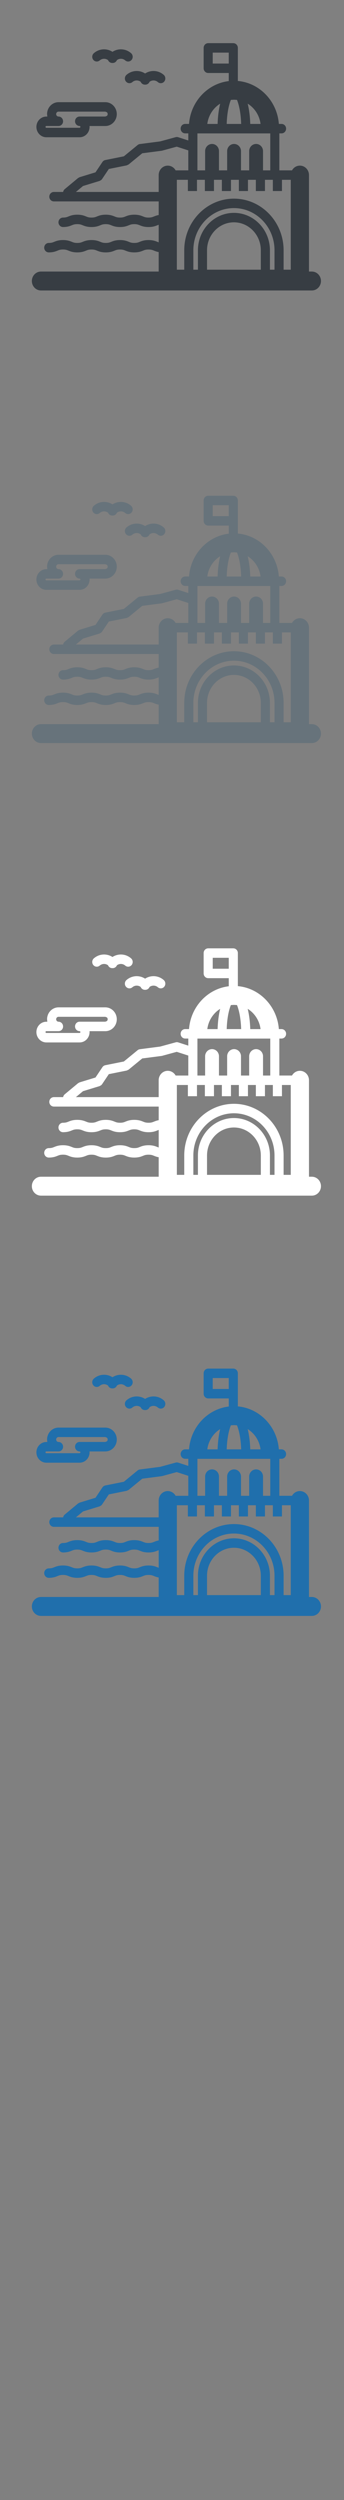 <svg width="32" height="232" viewBox="0 0 32 232" xmlns="http://www.w3.org/2000/svg" xmlns:sketch="http://www.bohemiancoding.com/sketch/ns"><rect x="0" y="0" width="32" height="232" fill="#808080" stroke="none"/><title>Nicaragua</title><desc>Created with Sketch.</desc><g sketch:type="MSPage" fill="none"><g sketch:type="MSLayerGroup"><g fill="#fff" sketch:type="MSShapeGroup"><path d="M9.277 89.607c.225-.196.545-.2.773-.029l.005.013c.069.155.219.253.384.253h.048c.164 0 .314-.099.384-.253l.005-.013c.228-.171.548-.167.773.029.179.156.446.132.596-.054.15-.185.127-.462-.052-.618-.501-.437-1.203-.467-1.731-.126-.528-.341-1.229-.31-1.731.126-.179.156-.202.433-.052.618.15.186.417.21.596.054" id="Fill-1"/><path d="M11.717 91.564c.15.186.417.21.596.054.225-.196.545-.2.773-.029l.005.013c.07.155.219.253.384.253h.048c.164 0 .314-.099.384-.253l.005-.013c.228-.171.548-.167.773.029.179.156.446.132.596-.054.15-.186.127-.462-.052-.618-.501-.437-1.203-.467-1.731-.126-.528-.341-1.229-.31-1.731.126-.179.156-.202.433-.052.618" id="Fill-2"/><path d="M4.312 96.738h3.093c.225 0 .443-.085.612-.24.2-.183.315-.445.315-.721l-.004-.083h1.47c.259 0 .509-.098.704-.277.23-.21.362-.512.362-.829 0-.317-.132-.619-.361-.829-.195-.179-.445-.277-.705-.277h-4.353c-.588 0-1.066.496-1.066 1.106l.023.228h-.089c-.511 0-.927.431-.927.961s.416.961.927.961zm0-1.045h1.134c.234 0 .423-.197.423-.439h-.002c0-.242-.189-.439-.423-.439-.121 0-.22-.102-.22-.228s.099-.228.22-.228h4.353l.145.057c.028.026.075.082.075.17 0 .089-.047.145-.075.171l-.145.057h-2.394c-.234 0-.423.196-.423.439 0 .242.19.439.423.439h.002l.053.021.028.062-.028.062-.053.021h-3.093c-.044 0-.08-.038-.08-.083 0-.046.036-.083.08-.083z" id="Fill-3"/><path d="M29.009 109.199h-.267v-8.951c0-.485-.379-.878-.846-.878-.313 0-.586.177-.732.439h-1.178v-3.431h.205c.234 0 .423-.197.423-.439s-.189-.439-.423-.439h-.251c-.161-2.112-1.782-3.804-3.814-3.987v-3.069c0-.242-.189-.439-.423-.439h-2.337c-.234 0-.423.196-.423.439v1.891c0 .242.189.439.423.439h1.914v.751c-1.977.236-3.539 1.903-3.697 3.974h-.357c-.234 0-.423.196-.423.439 0 .242.19.439.423.439h.291v.659l-.941-.303c-.076-.024-.156-.026-.233-.005l-1.445.394-1.886.245c-.077.01-.149.041-.21.091l-1.279 1.048-1.728.346c-.108.022-.204.086-.267.18l-.644.96-1.479.452-.145.079-1.238 1.029c-.082.068-.131.162-.149.261h-.864c-.234 0-.423.196-.423.439 0 .242.19.439.423.439h9.753v1.263c-.187.033-.321.087-.436.133-.149.061-.257.104-.509.104s-.36-.044-.509-.104c-.181-.073-.406-.164-.817-.164-.411 0-.636.091-.817.164-.149.061-.257.104-.509.104s-.36-.044-.509-.104c-.181-.073-.406-.164-.817-.164-.411 0-.636.091-.817.164-.149.061-.257.104-.509.104s-.36-.044-.509-.104c-.181-.073-.406-.164-.817-.164-.411 0-.636.091-.817.164-.149.061-.257.104-.509.104-.234 0-.423.197-.423.439s.189.439.423.439c.411 0 .636-.091.817-.164.149-.061.257-.104.509-.104s.36.044.509.104c.181.073.406.164.817.164.411 0 .636-.091.817-.164.149-.061.257-.104.509-.104s.36.044.509.104c.181.073.406.164.817.164.411 0 .636-.091.817-.164.149-.061.257-.104.509-.104s.36.044.509.104c.181.073.406.164.817.164.411 0 .636-.091.817-.164l.128-.049v1.634l-.128-.049c-.181-.073-.406-.164-.817-.164-.411 0-.636.091-.817.164-.149.061-.257.104-.509.104s-.36-.044-.509-.104c-.181-.073-.406-.164-.817-.164-.411 0-.636.091-.817.164-.149.061-.257.104-.509.104s-.36-.044-.509-.104c-.181-.073-.406-.164-.817-.164-.411 0-.636.091-.817.164-.149.061-.257.104-.509.104s-.36-.044-.509-.104c-.181-.073-.406-.164-.817-.164-.411 0-.636.091-.817.164-.149.061-.257.104-.509.104-.234 0-.423.196-.423.439 0 .242.189.439.423.439.411 0 .636-.091.817-.165.149-.06.257-.104.509-.104s.36.044.509.104c.181.073.406.165.817.165.411 0 .636-.091.817-.164.149-.061.257-.104.509-.104s.36.044.509.104c.181.073.406.165.817.165.411 0 .636-.091.817-.165.149-.06.257-.104.509-.104s.36.044.509.104c.181.073.406.164.817.164.411 0 .636-.091.817-.164.149-.061.257-.104.509-.104s.36.044.509.104c.115.047.248.1.435.133v1.808h-10.951c-.467 0-.846.393-.846.878s.379.878.846.878h25.201c.467 0 .846-.393.846-.878s-.379-.878-.846-.878zm-3.473-.172h-.426v-1.8c0-1.915-1.502-3.473-3.349-3.473-1.846 0-3.349 1.558-3.349 3.473v1.8h-.426v-1.8c0-2.159 1.693-3.916 3.775-3.916s3.775 1.757 3.775 3.916v1.8zm-1.273 0h-5.005v-1.8c0-1.431 1.122-2.596 2.502-2.596 1.38 0 2.503 1.164 2.503 2.596v1.8zm2.786 0h-.667v-1.8c0-2.643-2.073-4.793-4.622-4.793-2.548 0-4.621 2.15-4.621 4.793v1.8h-.687v-8.34h1.025v1.041h.846v-1.041h.735v1.041h.846v-1.041h.735v1.041h.846v-1.041h.735v1.041h.846v-1.041h.735v1.041h.846v-1.041h.735v1.041h.846v-1.041h.82v8.34zm-19.517-7.607l.19-.158 1.145-.35.397-.121.154-.088.074-.082.631-.94 1.661-.333.182-.086 1.267-1.038 1.797-.233.055-.011 1.355-.37.602.194.474.153v1.853h-1.178c-.146-.262-.419-.439-.732-.439-.467 0-.846.393-.846.878v1.564h-7.7l.472-.393zm13.944-8.15l.285-.017.285.017c.176.435.355 1.177.388 2.231h-1.346c.033-1.053.211-1.796.388-2.231zm3.663 6.54h-.672v-1.815c-.016-.355-.298-.637-.644-.637-.346 0-.628.282-.644.637v1.815h-.761v-1.815c-.016-.355-.298-.637-.644-.637-.346 0-.628.282-.644.637v1.815h-.761v-1.815c-.016-.355-.298-.637-.644-.637-.346 0-.628.282-.644.637v1.815h-.716v-3.43h6.776v3.43zm-.901-4.309h-.958c-.02-.656-.099-1.313-.239-1.881.639.397 1.094 1.082 1.197 1.881zm-4.45-6.617h1.491v1.014h-1.491v-1.014zm.693 4.736c-.14.568-.218 1.225-.239 1.881h-.958c.103-.799.557-1.484 1.197-1.881z" id="Fill-4"/></g><g fill="#373D43" sketch:type="MSShapeGroup"><path d="M9.277 5.607c.225-.196.545-.2.773-.029l.005.013c.069.155.219.253.384.253h.048c.164 0 .314-.099.384-.253l.005-.013c.228-.171.548-.167.773.029.179.156.446.132.596-.054.15-.185.127-.462-.052-.618-.501-.437-1.203-.467-1.731-.126-.528-.341-1.229-.31-1.731.126-.179.156-.202.433-.052.618.15.186.417.21.596.054" id="Fill-1"/><path d="M11.717 7.564c.15.186.417.21.596.054.225-.196.545-.2.773-.029l.005.013c.07.155.219.253.384.253h.048c.164 0 .314-.099.384-.253l.005-.013c.228-.171.548-.167.773.029.179.156.446.132.596-.054.15-.186.127-.462-.052-.618-.501-.437-1.203-.467-1.731-.126-.528-.341-1.229-.31-1.731.126-.179.156-.202.433-.052.618" id="Fill-2"/><path d="M4.312 12.738h3.093c.225 0 .443-.085.612-.24.2-.183.315-.445.315-.721l-.004-.083h1.47c.259 0 .509-.098.704-.277.23-.21.362-.512.362-.829 0-.317-.132-.619-.361-.829-.195-.179-.445-.277-.705-.277h-4.353c-.588 0-1.066.496-1.066 1.106l.023.228h-.089c-.511 0-.927.431-.927.961s.416.961.927.961zm0-1.045h1.134c.234 0 .423-.197.423-.439h-.002c0-.242-.189-.439-.423-.439-.121 0-.22-.102-.22-.228s.099-.228.22-.228h4.353l.145.057c.028.026.075.082.075.17 0 .089-.047.145-.075.171l-.145.057h-2.394c-.234 0-.423.196-.423.439 0 .242.19.439.423.439h.002l.053.021.028.062-.028.062-.053.021h-3.093c-.044 0-.08-.038-.08-.083 0-.046.036-.083.08-.083z" id="Fill-3"/><path d="M29.009 25.199h-.267v-8.951c0-.485-.379-.878-.846-.878-.313 0-.586.177-.732.439h-1.178v-3.431h.205c.234 0 .423-.197.423-.439s-.189-.439-.423-.439h-.251c-.161-2.112-1.782-3.804-3.814-3.987v-3.069c0-.242-.189-.439-.423-.439h-2.337c-.234 0-.423.196-.423.439v1.891c0 .242.189.439.423.439h1.914v.751c-1.977.236-3.539 1.903-3.697 3.974h-.357c-.234 0-.423.196-.423.439 0 .242.19.439.423.439h.291v.659l-.941-.303c-.076-.024-.156-.026-.233-.005l-1.445.394-1.886.245c-.077.01-.149.041-.21.091l-1.279 1.048-1.728.346c-.108.022-.204.086-.267.18l-.644.96-1.479.452-.145.079-1.238 1.029c-.082.068-.131.162-.149.261h-.864c-.234 0-.423.196-.423.439 0 .242.19.439.423.439h9.753v1.263c-.187.033-.321.087-.436.133-.149.061-.257.104-.509.104s-.36-.044-.509-.104c-.181-.073-.406-.164-.817-.164-.411 0-.636.091-.817.164-.149.061-.257.104-.509.104s-.36-.044-.509-.104c-.181-.073-.406-.164-.817-.164-.411 0-.636.091-.817.164-.149.061-.257.104-.509.104s-.36-.044-.509-.104c-.181-.073-.406-.164-.817-.164-.411 0-.636.091-.817.164-.149.061-.257.104-.509.104-.234 0-.423.197-.423.439s.189.439.423.439c.411 0 .636-.091.817-.164.149-.061.257-.104.509-.104s.36.044.509.104c.181.073.406.164.817.164.411 0 .636-.091.817-.164.149-.061.257-.104.509-.104s.36.044.509.104c.181.073.406.164.817.164.411 0 .636-.091.817-.164.149-.061.257-.104.509-.104s.36.044.509.104c.181.073.406.164.817.164.411 0 .636-.091.817-.164l.128-.049v1.634l-.128-.049c-.181-.073-.406-.164-.817-.164-.411 0-.636.091-.817.164-.149.061-.257.104-.509.104s-.36-.044-.509-.104c-.181-.073-.406-.164-.817-.164-.411 0-.636.091-.817.164-.149.061-.257.104-.509.104s-.36-.044-.509-.104c-.181-.073-.406-.164-.817-.164-.411 0-.636.091-.817.164-.149.061-.257.104-.509.104s-.36-.044-.509-.104c-.181-.073-.406-.164-.817-.164-.411 0-.636.091-.817.164-.149.061-.257.104-.509.104-.234 0-.423.196-.423.439 0 .242.189.439.423.439.411 0 .636-.091.817-.165.149-.06.257-.104.509-.104s.36.044.509.104c.181.073.406.165.817.165.411 0 .636-.091.817-.164.149-.061.257-.104.509-.104s.36.044.509.104c.181.073.406.165.817.165.411 0 .636-.091.817-.165.149-.06.257-.104.509-.104s.36.044.509.104c.181.073.406.164.817.164.411 0 .636-.091.817-.164.149-.061.257-.104.509-.104s.36.044.509.104c.115.047.248.1.435.133v1.808h-10.951c-.467 0-.846.393-.846.878s.379.878.846.878h25.201c.467 0 .846-.393.846-.878s-.379-.878-.846-.878zm-3.473-.172h-.426v-1.8c0-1.915-1.502-3.473-3.349-3.473-1.846 0-3.349 1.558-3.349 3.473v1.8h-.426v-1.8c0-2.159 1.693-3.916 3.775-3.916s3.775 1.757 3.775 3.916v1.8zm-1.273 0h-5.005v-1.8c0-1.431 1.122-2.596 2.502-2.596 1.38 0 2.503 1.164 2.503 2.596v1.8zm2.786 0h-.667v-1.8c0-2.643-2.073-4.793-4.622-4.793-2.548 0-4.621 2.15-4.621 4.793v1.8h-.687v-8.34h1.025v1.041h.846v-1.041h.735v1.041h.846v-1.041h.735v1.041h.846v-1.041h.735v1.041h.846v-1.041h.735v1.041h.846v-1.041h.735v1.041h.846v-1.041h.82v8.34zm-19.517-7.607l.19-.158 1.145-.35.397-.121.154-.088.074-.082.631-.94 1.661-.333.182-.086 1.267-1.038 1.797-.233.055-.011 1.355-.37.602.194.474.153v1.853h-1.178c-.146-.262-.419-.439-.732-.439-.467 0-.846.393-.846.878v1.564h-7.7l.472-.393zm13.944-8.15l.285-.017.285.017c.176.435.355 1.177.388 2.231h-1.346c.033-1.053.211-1.796.388-2.231zm3.663 6.54h-.672v-1.815c-.016-.355-.298-.637-.644-.637-.346 0-.628.282-.644.637v1.815h-.761v-1.815c-.016-.355-.298-.637-.644-.637-.346 0-.628.282-.644.637v1.815h-.761v-1.815c-.016-.355-.298-.637-.644-.637-.346 0-.628.282-.644.637v1.815h-.716v-3.43h6.776v3.43zm-.901-4.309h-.958c-.02-.656-.099-1.313-.239-1.881.639.397 1.094 1.082 1.197 1.881zm-4.45-6.617h1.491v1.014h-1.491v-1.014zm.693 4.736c-.14.568-.218 1.225-.239 1.881h-.958c.103-.799.557-1.484 1.197-1.881z" id="Fill-4"/></g><g fill="#67737B" sketch:type="MSShapeGroup"><path d="M9.277 47.607c.225-.196.545-.2.773-.029l.005.013c.069.155.219.253.384.253h.048c.164 0 .314-.099.384-.253l.005-.013c.228-.171.548-.167.773.029.179.156.446.132.596-.054.15-.185.127-.462-.052-.618-.501-.437-1.203-.467-1.731-.126-.528-.341-1.229-.31-1.731.126-.179.156-.202.433-.052.618.15.186.417.21.596.054" id="Fill-1"/><path d="M11.717 49.564c.15.186.417.21.596.054.225-.196.545-.2.773-.029l.005.013c.07.155.219.253.384.253h.048c.164 0 .314-.099.384-.253l.005-.013c.228-.171.548-.167.773.029.179.156.446.132.596-.054.15-.186.127-.462-.052-.618-.501-.437-1.203-.467-1.731-.126-.528-.341-1.229-.31-1.731.126-.179.156-.202.433-.052.618" id="Fill-2"/><path d="M4.312 54.738h3.093c.225 0 .443-.085.612-.24.2-.183.315-.445.315-.721l-.004-.083h1.47c.259 0 .509-.098.704-.277.23-.21.362-.512.362-.829 0-.317-.132-.619-.361-.829-.195-.179-.445-.277-.705-.277h-4.353c-.588 0-1.066.496-1.066 1.106l.023.228h-.089c-.511 0-.927.431-.927.961s.416.961.927.961zm0-1.045h1.134c.234 0 .423-.197.423-.439h-.002c0-.242-.189-.439-.423-.439-.121 0-.22-.102-.22-.228s.099-.228.22-.228h4.353l.145.057c.028.026.075.082.075.17 0 .089-.047.145-.075.171l-.145.057h-2.394c-.234 0-.423.196-.423.439 0 .242.19.439.423.439h.002l.053.021.028.062-.028.062-.053.021h-3.093c-.044 0-.08-.038-.08-.083 0-.046.036-.083.08-.083z" id="Fill-3"/><path d="M29.009 67.199h-.267v-8.951c0-.485-.379-.878-.846-.878-.313 0-.586.177-.732.439h-1.178v-3.431h.205c.234 0 .423-.197.423-.439s-.189-.439-.423-.439h-.251c-.161-2.112-1.782-3.804-3.814-3.987v-3.069c0-.242-.189-.439-.423-.439h-2.337c-.234 0-.423.196-.423.439v1.891c0 .242.189.439.423.439h1.914v.751c-1.977.236-3.539 1.903-3.697 3.974h-.357c-.234 0-.423.196-.423.439 0 .242.19.439.423.439h.291v.659l-.941-.303c-.076-.024-.156-.026-.233-.005l-1.445.394-1.886.245c-.077.01-.149.041-.21.091l-1.279 1.048-1.728.346c-.108.022-.204.086-.267.18l-.644.96-1.479.452-.145.079-1.238 1.029c-.082.068-.131.162-.149.261h-.864c-.234 0-.423.196-.423.439 0 .242.19.439.423.439h9.753v1.263c-.187.033-.321.087-.436.133-.149.061-.257.104-.509.104s-.36-.044-.509-.104c-.181-.073-.406-.164-.817-.164-.411 0-.636.091-.817.164-.149.061-.257.104-.509.104s-.36-.044-.509-.104c-.181-.073-.406-.164-.817-.164-.411 0-.636.091-.817.164-.149.061-.257.104-.509.104s-.36-.044-.509-.104c-.181-.073-.406-.164-.817-.164-.411 0-.636.091-.817.164-.149.061-.257.104-.509.104-.234 0-.423.197-.423.439s.189.439.423.439c.411 0 .636-.091.817-.164.149-.061.257-.104.509-.104s.36.044.509.104c.181.073.406.164.817.164.411 0 .636-.091.817-.164.149-.061.257-.104.509-.104s.36.044.509.104c.181.073.406.164.817.164.411 0 .636-.091.817-.164.149-.061.257-.104.509-.104s.36.044.509.104c.181.073.406.164.817.164.411 0 .636-.091.817-.164l.128-.049v1.634l-.128-.049c-.181-.073-.406-.164-.817-.164-.411 0-.636.091-.817.164-.149.061-.257.104-.509.104s-.36-.044-.509-.104c-.181-.073-.406-.164-.817-.164-.411 0-.636.091-.817.164-.149.061-.257.104-.509.104s-.36-.044-.509-.104c-.181-.073-.406-.164-.817-.164-.411 0-.636.091-.817.164-.149.061-.257.104-.509.104s-.36-.044-.509-.104c-.181-.073-.406-.164-.817-.164-.411 0-.636.091-.817.164-.149.061-.257.104-.509.104-.234 0-.423.196-.423.439 0 .242.189.439.423.439.411 0 .636-.091.817-.165.149-.06.257-.104.509-.104s.36.044.509.104c.181.073.406.165.817.165.411 0 .636-.091.817-.164.149-.061.257-.104.509-.104s.36.044.509.104c.181.073.406.165.817.165.411 0 .636-.091.817-.165.149-.06.257-.104.509-.104s.36.044.509.104c.181.073.406.164.817.164.411 0 .636-.091.817-.164.149-.061.257-.104.509-.104s.36.044.509.104c.115.047.248.1.435.133v1.808h-10.951c-.467 0-.846.393-.846.878s.379.878.846.878h25.201c.467 0 .846-.393.846-.878s-.379-.878-.846-.878zm-3.473-.172h-.426v-1.8c0-1.915-1.502-3.473-3.349-3.473-1.846 0-3.349 1.558-3.349 3.473v1.8h-.426v-1.8c0-2.159 1.693-3.916 3.775-3.916s3.775 1.757 3.775 3.916v1.8zm-1.273 0h-5.005v-1.8c0-1.431 1.122-2.596 2.502-2.596 1.38 0 2.503 1.164 2.503 2.596v1.8zm2.786 0h-.667v-1.8c0-2.643-2.073-4.793-4.622-4.793-2.548 0-4.621 2.15-4.621 4.793v1.8h-.687v-8.34h1.025v1.041h.846v-1.041h.735v1.041h.846v-1.041h.735v1.041h.846v-1.041h.735v1.041h.846v-1.041h.735v1.041h.846v-1.041h.735v1.041h.846v-1.041h.82v8.34zm-19.517-7.607l.19-.158 1.145-.35.397-.121.154-.088.074-.082.631-.94 1.661-.333.182-.086 1.267-1.038 1.797-.233.055-.011 1.355-.37.602.194.474.153v1.853h-1.178c-.146-.262-.419-.439-.732-.439-.467 0-.846.393-.846.878v1.564h-7.7l.472-.393zm13.944-8.15l.285-.017.285.017c.176.435.355 1.177.388 2.231h-1.346c.033-1.053.211-1.796.388-2.231zm3.663 6.54h-.672v-1.815c-.016-.355-.298-.637-.644-.637-.346 0-.628.282-.644.637v1.815h-.761v-1.815c-.016-.355-.298-.637-.644-.637-.346 0-.628.282-.644.637v1.815h-.761v-1.815c-.016-.355-.298-.637-.644-.637-.346 0-.628.282-.644.637v1.815h-.716v-3.43h6.776v3.43zm-.901-4.309h-.958c-.02-.656-.099-1.313-.239-1.881.639.397 1.094 1.082 1.197 1.881zm-4.45-6.617h1.491v1.014h-1.491v-1.014zm.693 4.736c-.14.568-.218 1.225-.239 1.881h-.958c.103-.799.557-1.484 1.197-1.881z" id="Fill-4"/></g><g fill="#206FAC" sketch:type="MSShapeGroup"><path d="M9.277 128.607c.225-.196.545-.2.773-.029l.005.013c.069.155.219.253.384.253h.048c.164 0 .314-.099.384-.253l.005-.013c.228-.171.548-.167.773.029.179.156.446.132.596-.054.15-.185.127-.462-.052-.618-.501-.437-1.203-.467-1.731-.126-.528-.341-1.229-.31-1.731.126-.179.156-.202.433-.052.618.15.186.417.21.596.054"/><path d="M11.717 130.564c.15.186.417.21.596.054.225-.196.545-.2.773-.029l.005.013c.07.155.219.253.384.253h.048c.164 0 .314-.099.384-.253l.005-.013c.228-.171.548-.167.773.029.179.156.446.132.596-.054.15-.186.127-.462-.052-.618-.501-.437-1.203-.467-1.731-.126-.528-.341-1.229-.31-1.731.126-.179.156-.202.433-.052.618"/><path d="M4.312 135.738h3.093c.225 0 .443-.085.612-.24.2-.183.315-.445.315-.721l-.004-.083h1.47c.259 0 .509-.098.704-.277.23-.21.362-.512.362-.829 0-.317-.132-.619-.361-.829-.195-.179-.445-.277-.705-.277h-4.353c-.588 0-1.066.496-1.066 1.106l.023.228h-.089c-.511 0-.927.431-.927.961s.416.961.927.961zm0-1.045h1.134c.234 0 .423-.197.423-.439h-.002c0-.242-.189-.439-.423-.439-.121 0-.22-.102-.22-.228s.099-.228.22-.228h4.353l.145.057c.028.026.075.082.075.17 0 .089-.047.145-.075.171l-.145.057h-2.394c-.234 0-.423.196-.423.439 0 .242.19.439.423.439h.002l.053.021.028.062-.028.062-.053.021h-3.093c-.044 0-.08-.038-.08-.083 0-.046.036-.083.08-.083z"/><path d="M29.009 148.199h-.267v-8.951c0-.485-.379-.878-.846-.878-.313 0-.586.177-.732.439h-1.178v-3.431h.205c.234 0 .423-.197.423-.439s-.189-.439-.423-.439h-.251c-.161-2.112-1.782-3.804-3.814-3.987v-3.069c0-.242-.189-.439-.423-.439h-2.337c-.234 0-.423.196-.423.439v1.891c0 .242.189.439.423.439h1.914v.751c-1.977.236-3.539 1.903-3.697 3.974h-.357c-.234 0-.423.196-.423.439 0 .242.19.439.423.439h.291v.659l-.941-.303c-.076-.024-.156-.026-.233-.005l-1.445.394-1.886.245c-.077.01-.149.041-.21.091l-1.279 1.048-1.728.346c-.108.022-.204.086-.267.18l-.644.96-1.479.452-.145.079-1.238 1.029c-.082.068-.131.162-.149.261h-.864c-.234 0-.423.196-.423.439 0 .242.19.439.423.439h9.753v1.263c-.187.033-.321.087-.436.133-.149.061-.257.104-.509.104s-.36-.044-.509-.104c-.181-.073-.406-.164-.817-.164-.411 0-.636.091-.817.164-.149.061-.257.104-.509.104s-.36-.044-.509-.104c-.181-.073-.406-.164-.817-.164-.411 0-.636.091-.817.164-.149.061-.257.104-.509.104s-.36-.044-.509-.104c-.181-.073-.406-.164-.817-.164-.411 0-.636.091-.817.164-.149.061-.257.104-.509.104-.234 0-.423.197-.423.439s.189.439.423.439c.411 0 .636-.091.817-.164.149-.061.257-.104.509-.104s.36.044.509.104c.181.073.406.164.817.164.411 0 .636-.091.817-.164.149-.061.257-.104.509-.104s.36.044.509.104c.181.073.406.164.817.164.411 0 .636-.091.817-.164.149-.061.257-.104.509-.104s.36.044.509.104c.181.073.406.164.817.164.411 0 .636-.091.817-.164l.128-.049v1.634l-.128-.049c-.181-.073-.406-.164-.817-.164-.411 0-.636.091-.817.164-.149.061-.257.104-.509.104s-.36-.044-.509-.104c-.181-.073-.406-.164-.817-.164-.411 0-.636.091-.817.164-.149.061-.257.104-.509.104s-.36-.044-.509-.104c-.181-.073-.406-.164-.817-.164-.411 0-.636.091-.817.164-.149.061-.257.104-.509.104s-.36-.044-.509-.104c-.181-.073-.406-.164-.817-.164-.411 0-.636.091-.817.164-.149.061-.257.104-.509.104-.234 0-.423.196-.423.439 0 .242.189.439.423.439.411 0 .636-.091.817-.165.149-.06.257-.104.509-.104s.36.044.509.104c.181.073.406.165.817.165.411 0 .636-.091.817-.164.149-.061.257-.104.509-.104s.36.044.509.104c.181.073.406.165.817.165.411 0 .636-.091.817-.165.149-.06.257-.104.509-.104s.36.044.509.104c.181.073.406.164.817.164.411 0 .636-.091.817-.164.149-.061.257-.104.509-.104s.36.044.509.104c.115.047.248.1.435.133v1.808h-10.951c-.467 0-.846.393-.846.878s.379.878.846.878h25.201c.467 0 .846-.393.846-.878s-.379-.878-.846-.878zm-3.473-.172h-.426v-1.8c0-1.915-1.502-3.473-3.349-3.473-1.846 0-3.349 1.558-3.349 3.473v1.8h-.426v-1.8c0-2.159 1.693-3.916 3.775-3.916s3.775 1.757 3.775 3.916v1.8zm-1.273 0h-5.005v-1.8c0-1.431 1.122-2.596 2.502-2.596 1.38 0 2.503 1.164 2.503 2.596v1.8zm2.786 0h-.667v-1.8c0-2.643-2.073-4.793-4.622-4.793-2.548 0-4.621 2.15-4.621 4.793v1.8h-.687v-8.34h1.025v1.041h.846v-1.041h.735v1.041h.846v-1.041h.735v1.041h.846v-1.041h.735v1.041h.846v-1.041h.735v1.041h.846v-1.041h.735v1.041h.846v-1.041h.82v8.34zm-19.517-7.607l.19-.158 1.145-.35.397-.121.154-.088.074-.082.631-.94 1.661-.333.182-.086 1.267-1.038 1.797-.233.055-.011 1.355-.37.602.194.474.153v1.853h-1.178c-.146-.262-.419-.439-.732-.439-.467 0-.846.393-.846.878v1.564h-7.7l.472-.393zm13.944-8.15l.285-.017.285.017c.176.435.355 1.177.388 2.231h-1.346c.033-1.053.211-1.796.388-2.231zm3.663 6.54h-.672v-1.815c-.016-.355-.298-.637-.644-.637-.346 0-.628.282-.644.637v1.815h-.761v-1.815c-.016-.355-.298-.637-.644-.637-.346 0-.628.282-.644.637v1.815h-.761v-1.815c-.016-.355-.298-.637-.644-.637-.346 0-.628.282-.644.637v1.815h-.716v-3.43h6.776v3.43zm-.901-4.309h-.958c-.02-.656-.099-1.313-.239-1.881.639.397 1.094 1.082 1.197 1.881zm-4.45-6.617h1.491v1.014h-1.491v-1.014zm.693 4.736c-.14.568-.218 1.225-.239 1.881h-.958c.103-.799.557-1.484 1.197-1.881z"/></g></g></g></svg>